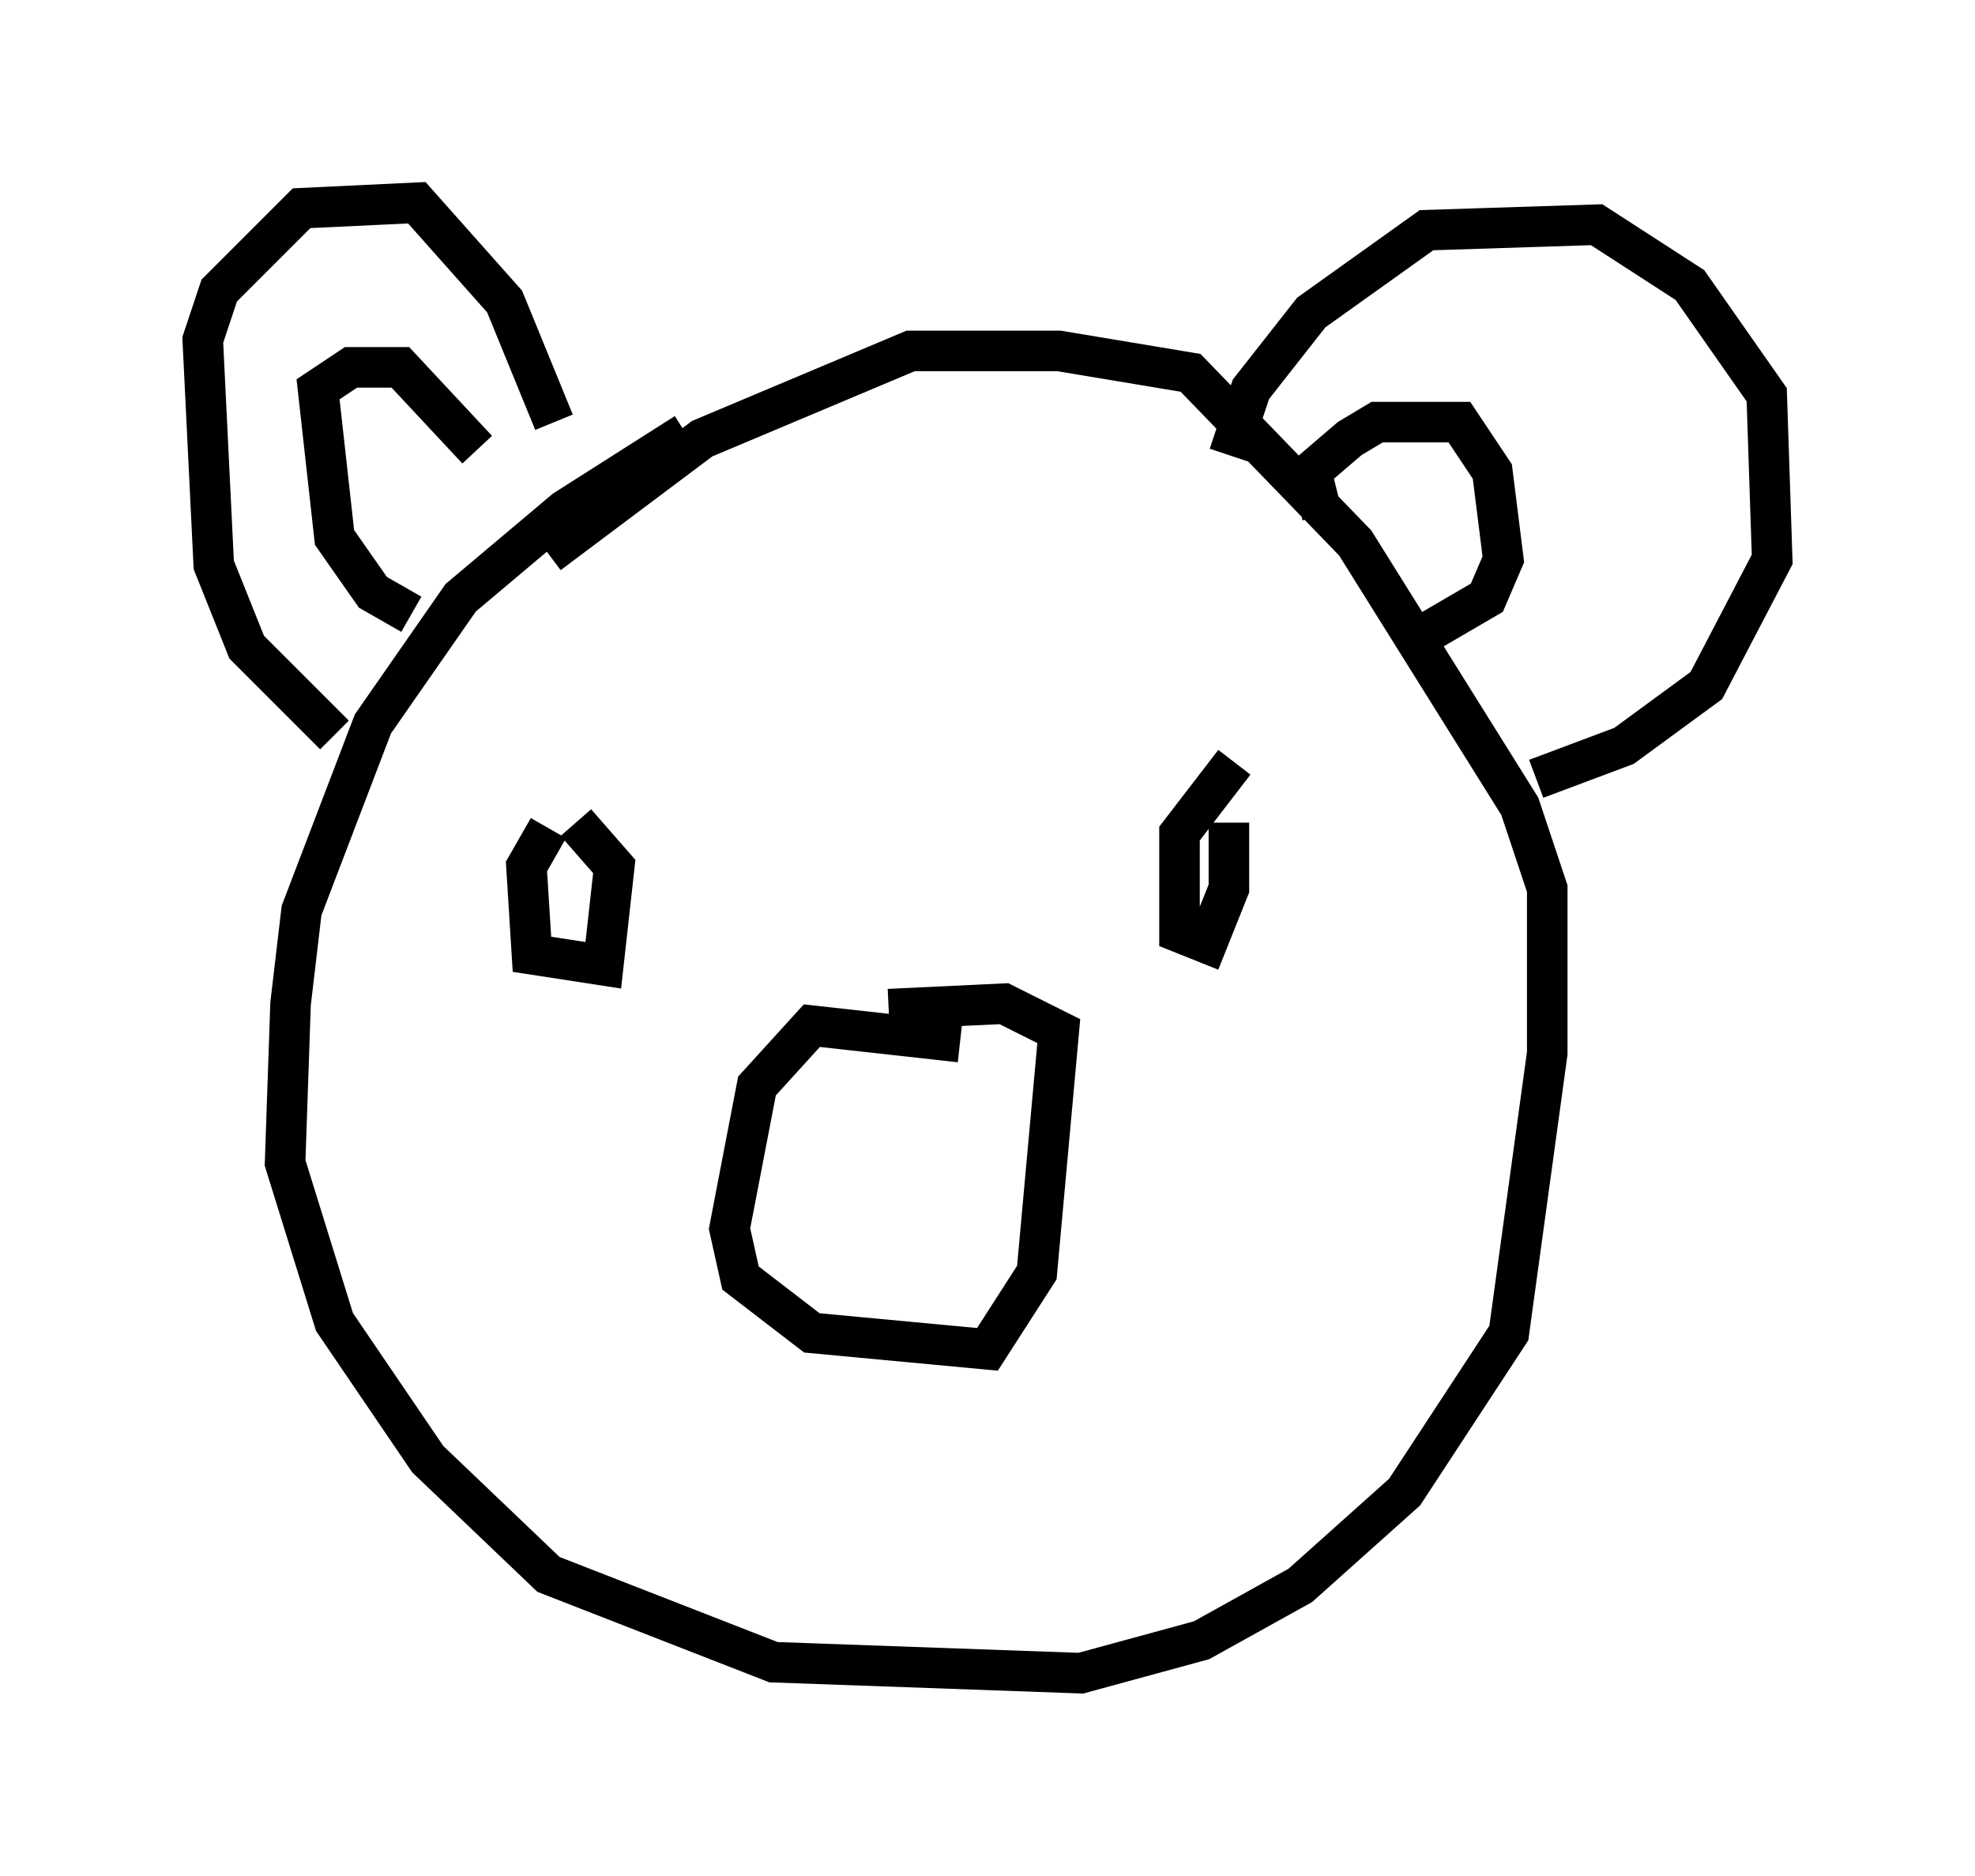 <?xml version="1.0" encoding="utf-8" ?>
<svg baseProfile="full" height="46.265" version="1.1" width="48.701" xmlns="http://www.w3.org/2000/svg" xmlns:ev="http://www.w3.org/2001/xml-events" xmlns:xlink="http://www.w3.org/1999/xlink"><defs /><rect fill="white" height="46.265" width="48.701" x="0" y="0" /><path d="M19.614, 10.142 m-2.706, 0.541 l-2.977, 1.894 -2.571, 2.165 l-2.165, 3.112 -1.759, 4.601 l-0.271, 2.3 -0.135, 3.924 l1.218, 3.924 2.3, 3.383 l2.977, 2.842 5.548, 2.165 l7.578, 0.271 2.977, -0.812 l2.436, -1.353 2.571, -2.3 l2.571, -3.924 0.947, -6.901 l0.0, -4.059 -0.677, -2.03 l-4.059, -6.495 -4.059, -4.195 l-3.248, -0.541 -3.654, 0.0 l-5.142, 2.165 -3.789, 2.842 m-5.277, 4.465 l-2.165, -2.165 -0.812, -2.03 l-0.271, -5.548 0.406, -1.218 l2.03, -2.03 2.842, -0.135 l2.165, 2.436 1.218, 2.977 m-3.518, 4.736 l-0.947, -0.541 -0.947, -1.353 l-0.406, -3.654 0.812, -0.541 l1.218, 0.0 1.894, 2.03 m18.538, 0.135 l0.541, -1.624 1.488, -1.894 l2.842, -2.03 4.195, -0.135 l2.3, 1.488 1.894, 2.706 l0.135, 4.059 -1.624, 3.112 l-2.03, 1.488 -2.165, 0.812 m-5.277, -6.495 l-0.271, -1.083 0.947, -0.812 l0.677, -0.406 2.03, 0.0 l0.812, 1.218 0.271, 2.165 l-0.406, 0.947 -1.624, 0.947 m-11.367, 10.013 l-3.654, -0.406 -1.353, 1.488 l-0.677, 3.518 0.271, 1.218 l1.759, 1.353 4.33, 0.406 l1.218, -1.894 0.541, -5.954 l-1.353, -0.677 -2.842, 0.135 m-8.39, -4.465 l-0.541, 0.947 0.135, 2.165 l1.759, 0.271 0.271, -2.436 l-0.947, -1.083 m16.238, -1.488 l-1.353, 1.759 0.0, 2.436 l0.677, 0.271 0.541, -1.353 l0.0, -1.624 " fill="none" stroke="black" stroke-width="1" /></svg>
